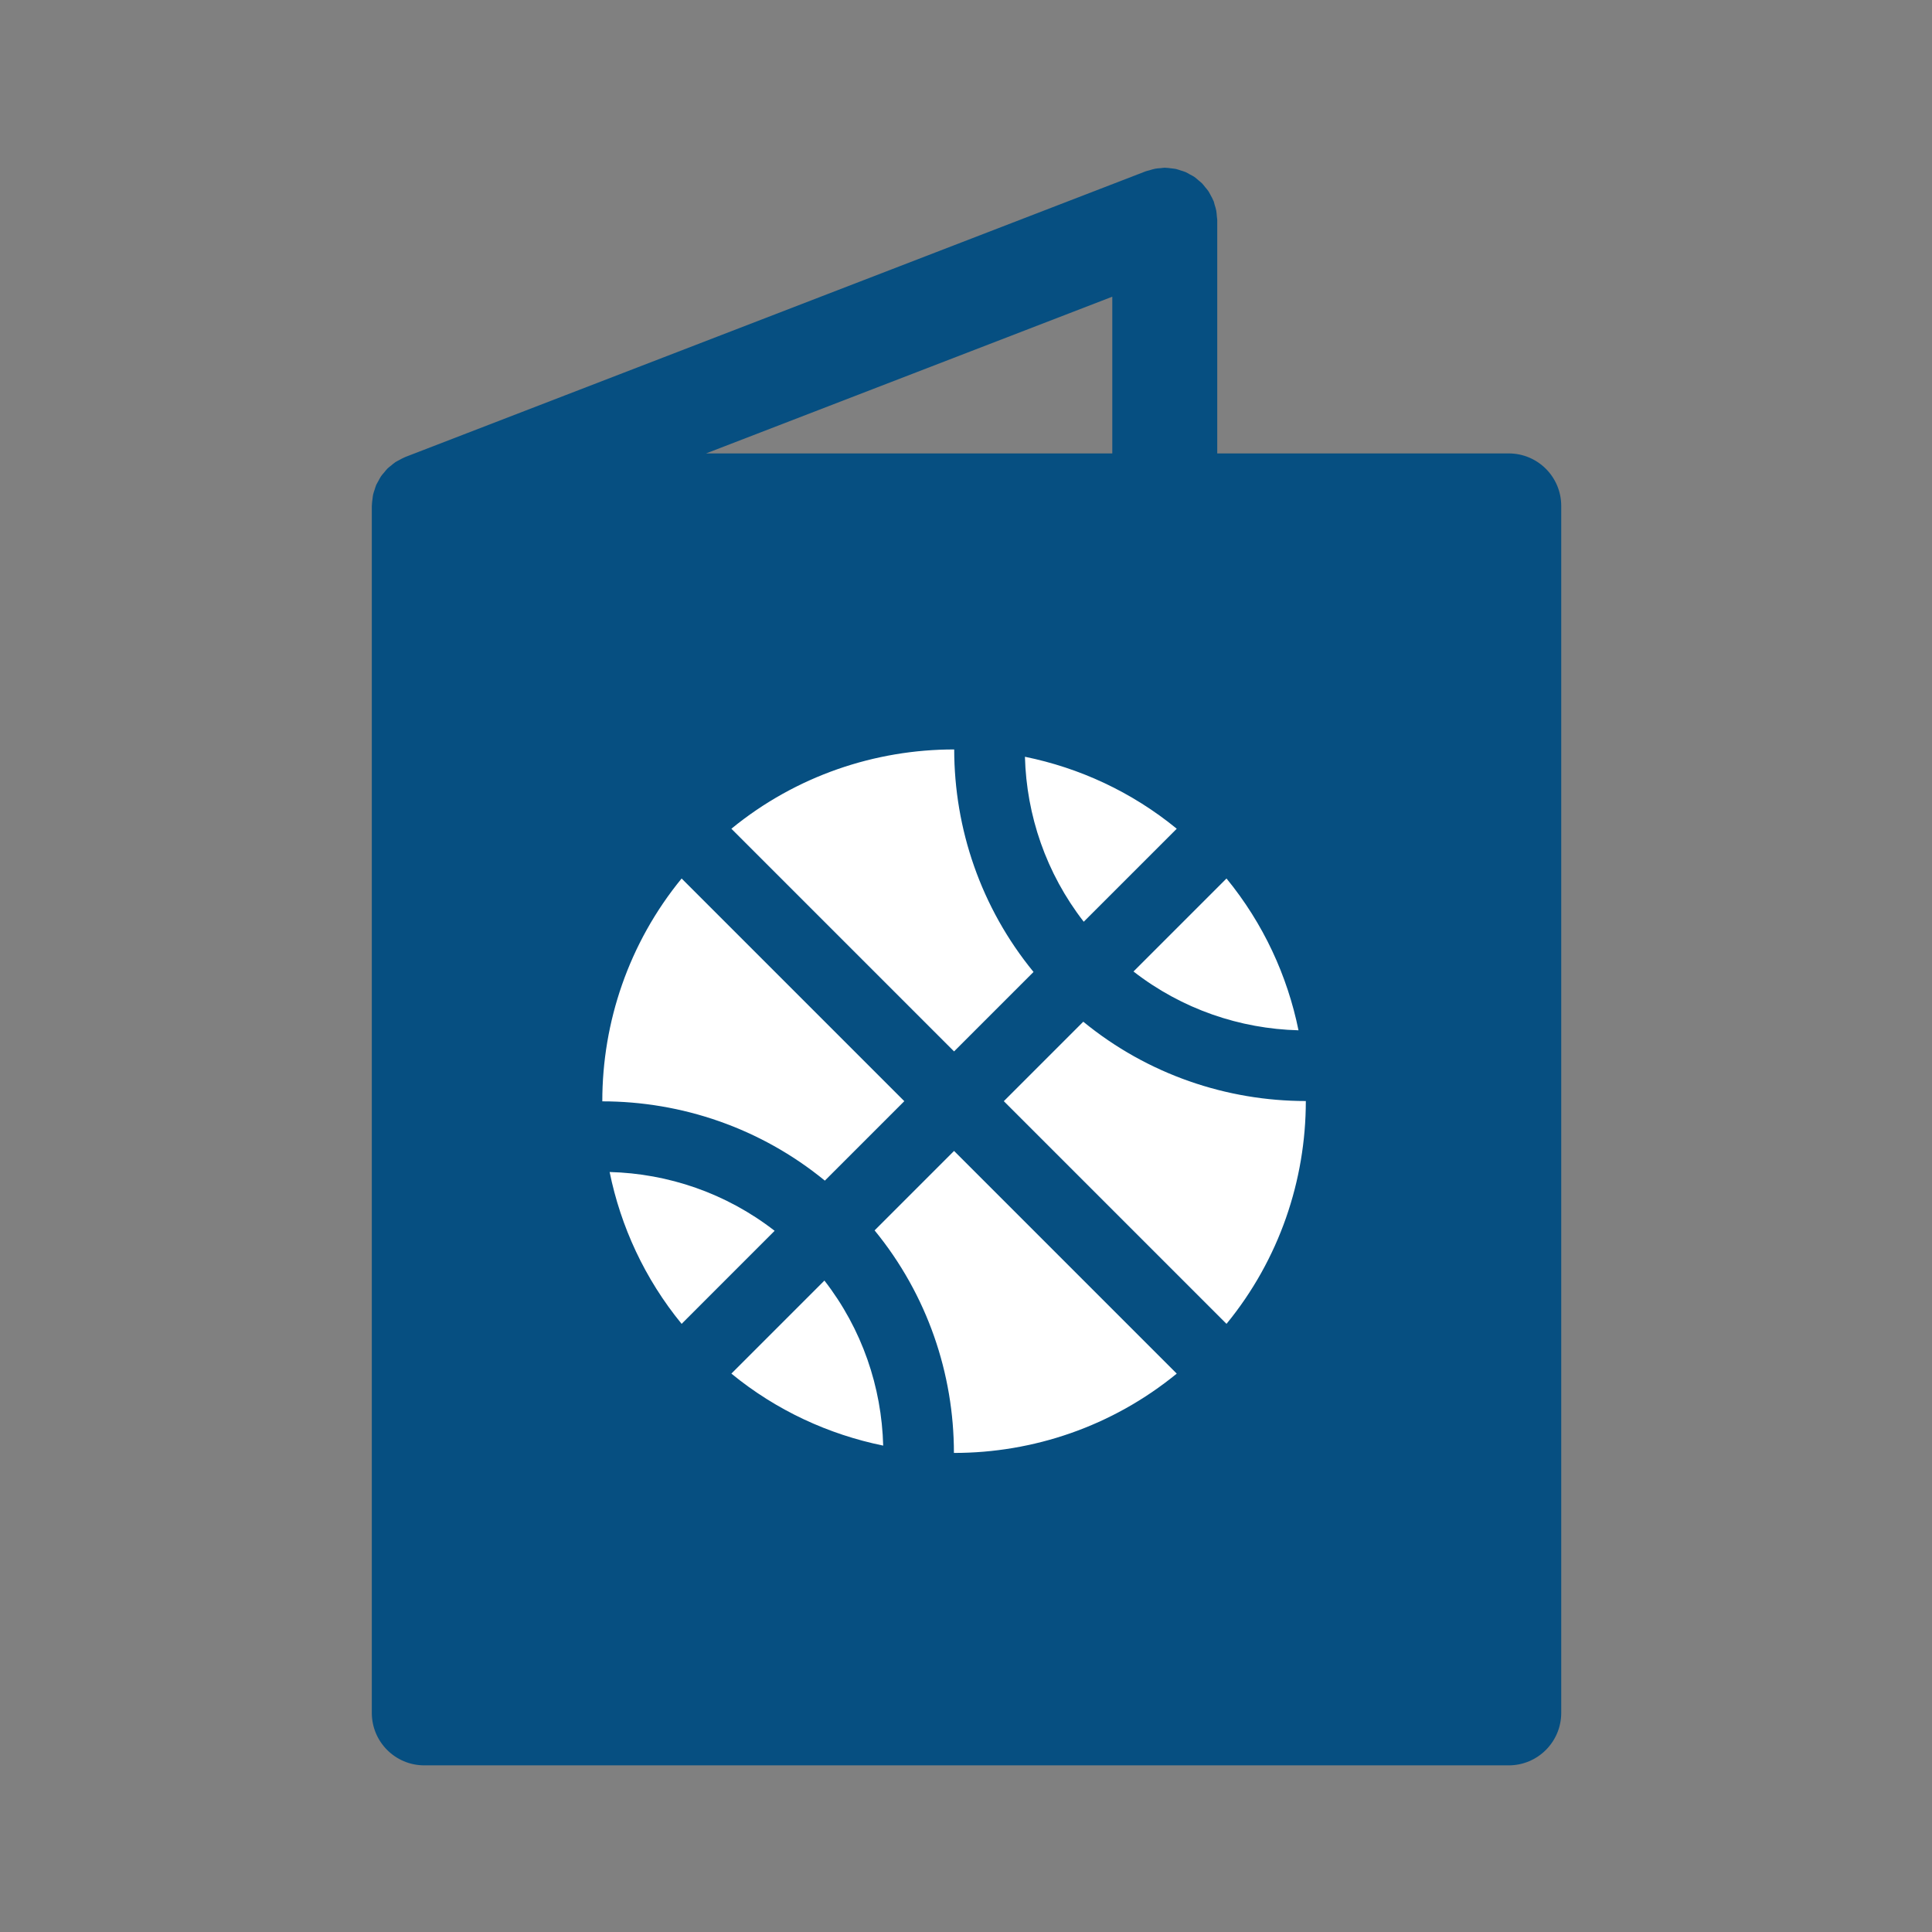 <?xml version="1.0" encoding="UTF-8" standalone="no"?>
<!DOCTYPE svg PUBLIC "-//W3C//DTD SVG 1.1//EN" "http://www.w3.org/Graphics/SVG/1.1/DTD/svg11.dtd">
<svg width="100%" height="100%" viewBox="0 0 28 28" version="1.1" xmlns="http://www.w3.org/2000/svg" xmlns:xlink="http://www.w3.org/1999/xlink" xml:space="preserve" xmlns:serif="http://www.serif.com/" style="fill-rule:evenodd;clip-rule:evenodd;stroke-linejoin:round;stroke-miterlimit:2;">
    <rect x="0" y="0" width="28" height="28" fill="#808080" stroke="none"/>
    <g transform="matrix(1,0,0,1,-474.88,-292.88)">
        <g transform="matrix(0.507,0,0,0.507,476.973,294.973)">
            <path d="M39,8.833L30.667,8.833L30.667,2.167C30.667,2.129 30.658,2.093 30.656,2.056C30.651,2.002 30.649,1.948 30.639,1.893C30.628,1.836 30.611,1.782 30.593,1.727C30.583,1.694 30.578,1.66 30.566,1.626C30.563,1.619 30.559,1.614 30.556,1.607C30.535,1.552 30.505,1.502 30.477,1.45C30.456,1.414 30.44,1.375 30.417,1.341C30.391,1.3 30.358,1.265 30.327,1.228C30.297,1.19 30.267,1.149 30.233,1.114C30.201,1.081 30.163,1.054 30.128,1.024C30.09,0.992 30.055,0.958 30.015,0.93C29.97,0.899 29.92,0.876 29.871,0.85C29.836,0.83 29.802,0.808 29.765,0.792C29.716,0.771 29.663,0.757 29.612,0.741C29.57,0.728 29.53,0.712 29.488,0.702C29.443,0.693 29.397,0.69 29.352,0.684C29.298,0.677 29.245,0.669 29.19,0.668C29.182,0.668 29.174,0.666 29.167,0.666C29.128,0.666 29.091,0.675 29.052,0.678C28.999,0.682 28.948,0.684 28.895,0.694C28.837,0.705 28.783,0.723 28.728,0.74C28.695,0.75 28.661,0.755 28.627,0.767L7.46,8.934C7.453,8.936 7.448,8.94 7.441,8.943C7.384,8.966 7.332,8.996 7.279,9.025C7.245,9.044 7.208,9.06 7.176,9.081C7.133,9.109 7.095,9.144 7.055,9.177C7.02,9.206 6.981,9.232 6.948,9.265C6.915,9.298 6.887,9.336 6.856,9.373C6.825,9.41 6.792,9.445 6.764,9.485C6.735,9.527 6.714,9.573 6.689,9.618C6.668,9.658 6.643,9.695 6.625,9.736C6.606,9.779 6.595,9.826 6.58,9.871C6.564,9.919 6.546,9.965 6.536,10.014C6.528,10.053 6.526,10.093 6.52,10.133C6.512,10.193 6.503,10.252 6.502,10.313C6.502,10.32 6.5,10.327 6.5,10.334L6.5,44.835C6.5,45.663 7.171,46.335 8,46.335L39,46.335C39.828,46.335 40.5,45.663 40.5,44.835L40.5,10.333C40.5,9.504 39.828,8.833 39,8.833ZM27.667,4.353L27.667,8.833L16.055,8.833L27.667,4.353Z" style="fill:rgb(6,79,129);fill-rule:nonzero;"/>
        </g>
        <g transform="matrix(0.51,0,0,0.51,482.587,302.719)">
            <path d="M5.672,19.742C6.955,20.793 8.441,21.472 9.986,21.788C9.943,20.126 9.387,18.477 8.316,17.098L5.672,19.742ZM2.212,14.013C2.527,15.559 3.207,17.045 4.258,18.328L6.901,15.684C5.523,14.613 3.874,14.056 2.212,14.013ZM12,13.414L9.742,15.672C11.243,17.505 11.995,19.75 11.996,21.996L12,21.996C14.247,21.996 16.494,21.244 18.328,19.742L12,13.414ZM15.672,9.742L13.414,12L19.742,18.328C21.245,16.493 21.996,14.244 21.996,11.996C19.75,11.995 17.505,11.243 15.672,9.742ZM18.328,4.258C17.045,3.207 15.56,2.528 14.014,2.213C14.058,3.875 14.614,5.522 15.685,6.901L18.328,4.258ZM19.742,5.672L17.099,8.315C18.478,9.387 20.126,9.943 21.788,9.986C21.473,8.44 20.793,6.955 19.742,5.672ZM12,10.586L14.258,8.328C12.757,6.496 12.006,4.251 12.004,2.005C9.756,2.004 7.507,2.756 5.672,4.258L12,10.586ZM2.004,12.005C2.003,9.756 2.755,7.508 4.258,5.672L10.586,12L8.328,14.258C6.496,12.758 4.25,12.006 2.004,12.005Z" style="fill:white;"/>
        </g>
    </g>
</svg>
